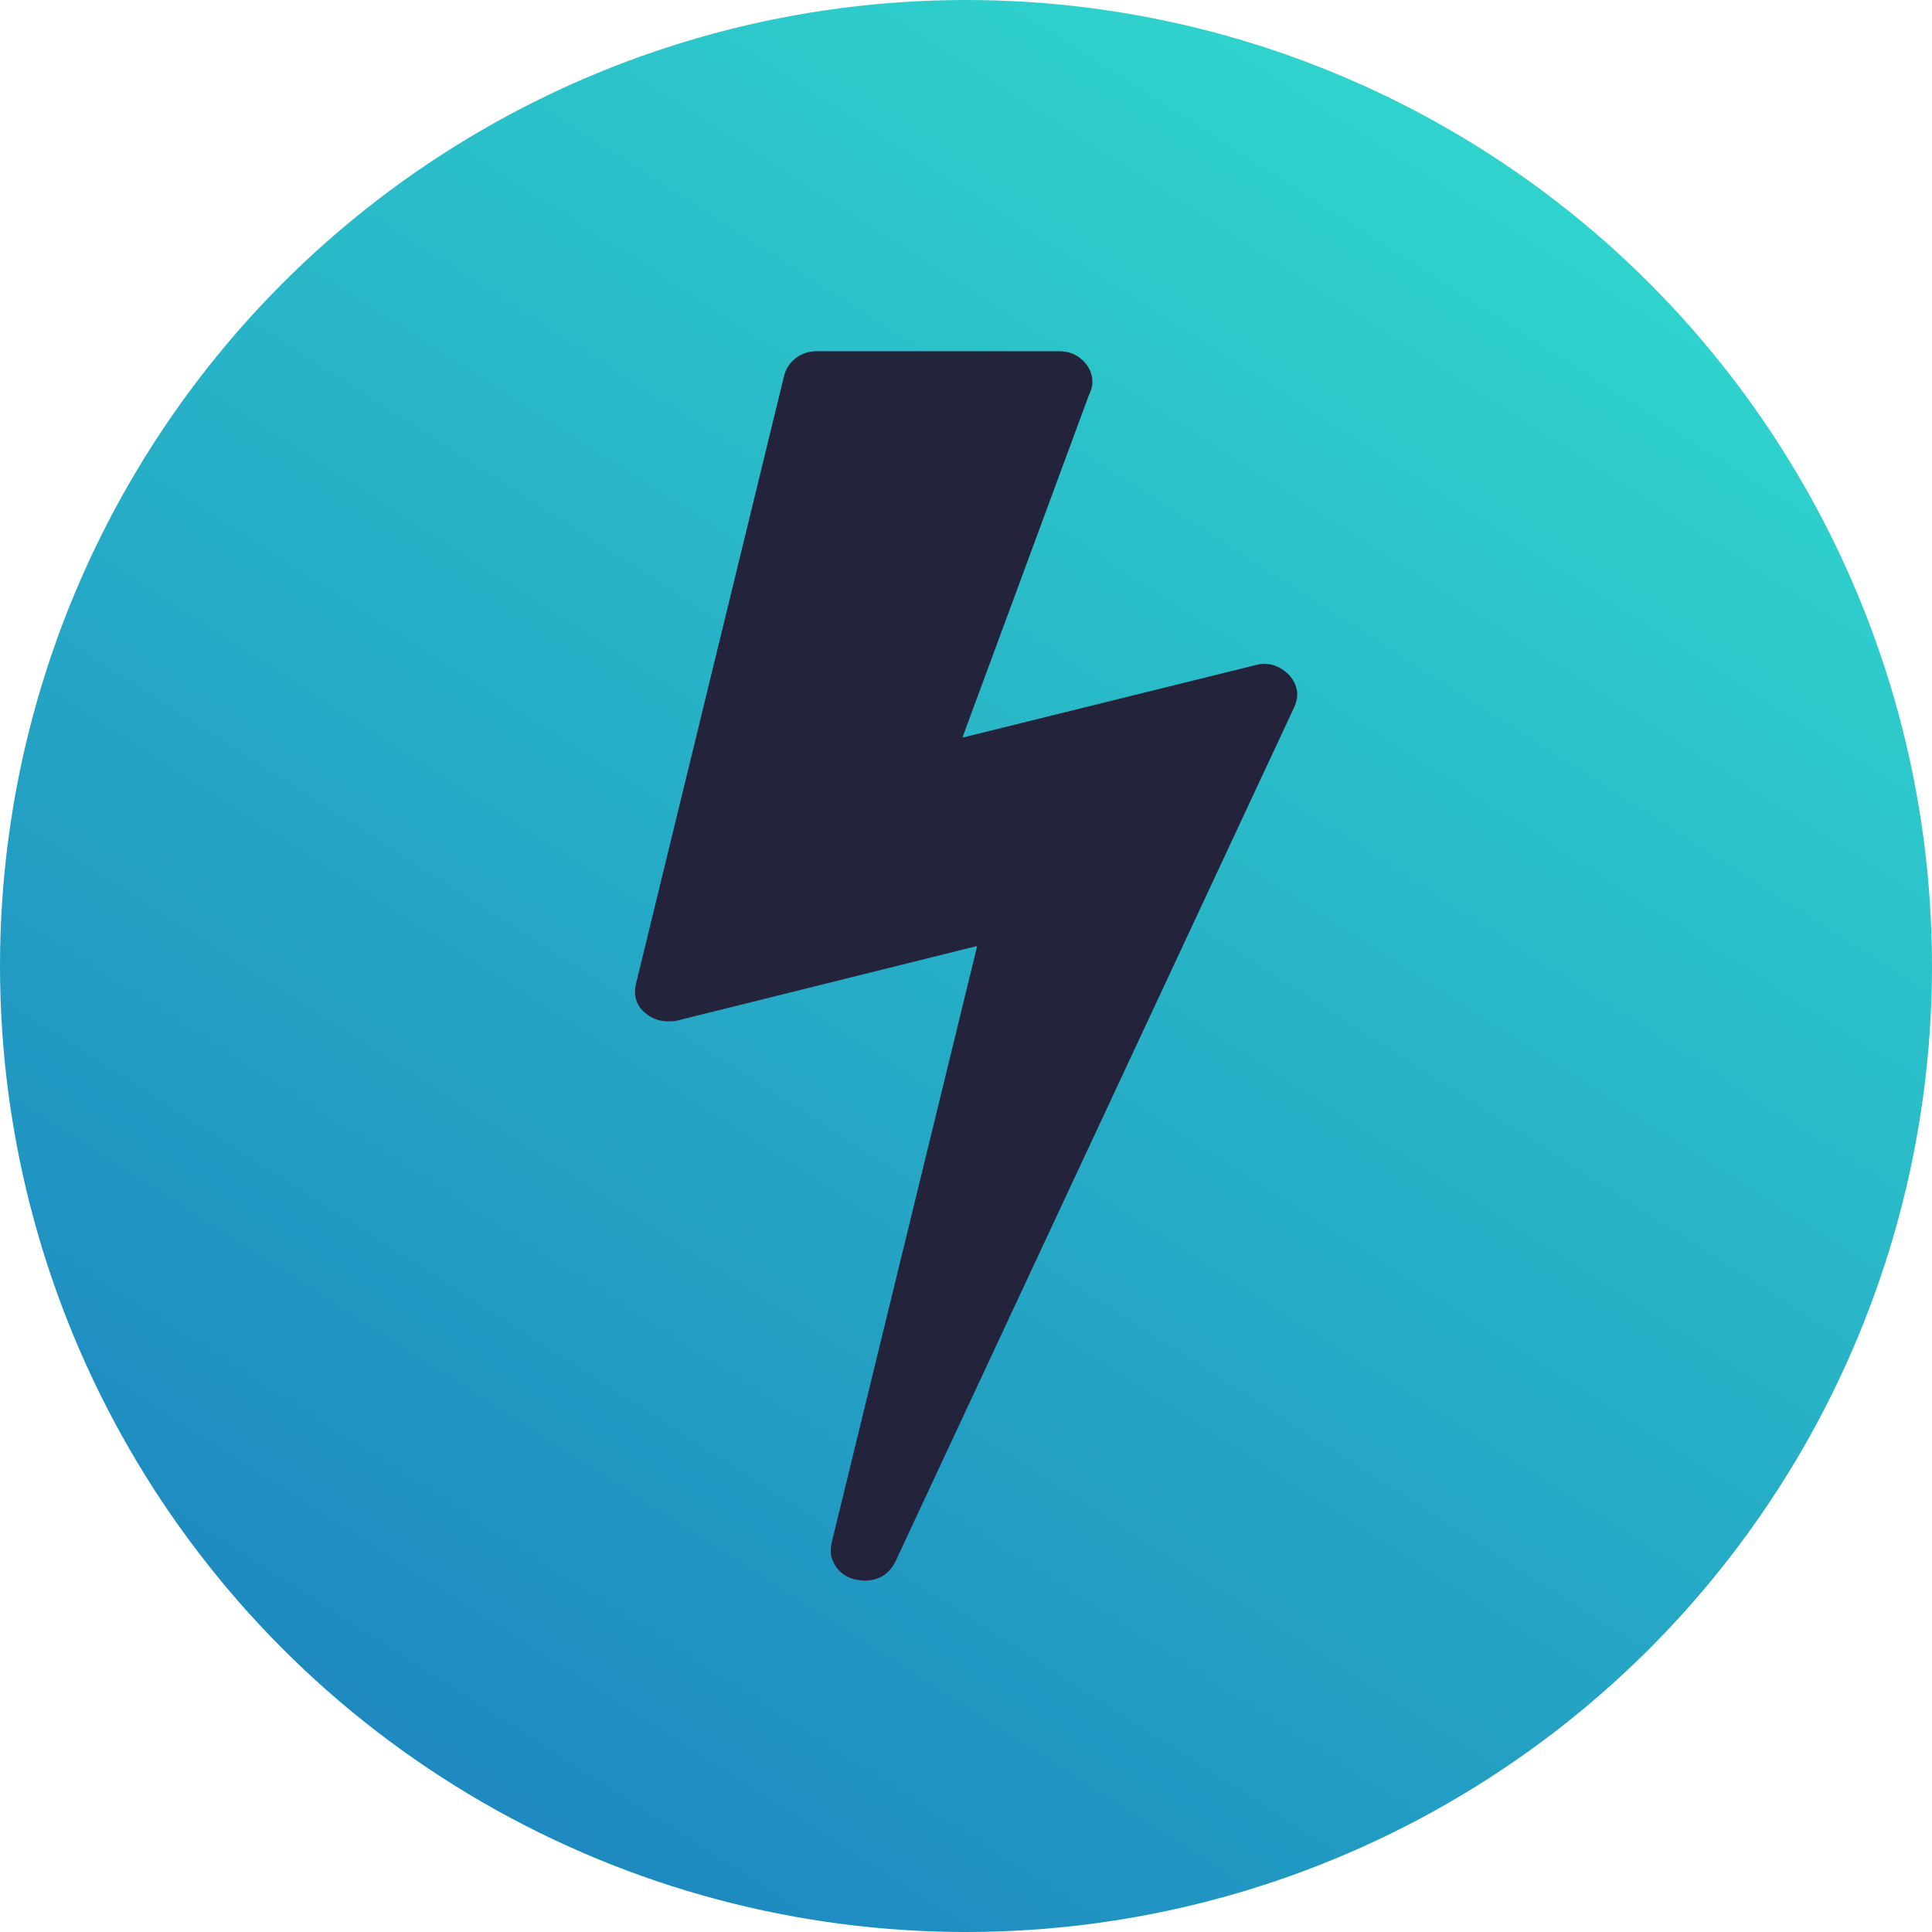 <svg width="28" height="28" viewBox="0 0 28 28" fill="none" xmlns="http://www.w3.org/2000/svg">
<circle cx="14" cy="14" r="14" fill="url(#paint0_linear_310_10)"/>
<g clip-path="url(#clip0_310_10)">
<path d="M18.681 9.78C18.574 9.673 18.452 9.62 18.317 9.619C18.288 9.619 18.245 9.627 18.188 9.641L13.948 10.69L15.779 5.732C15.814 5.661 15.832 5.597 15.832 5.54C15.832 5.418 15.786 5.313 15.693 5.224C15.6 5.134 15.486 5.09 15.35 5.09H11.838C11.724 5.09 11.624 5.122 11.538 5.186C11.453 5.25 11.396 5.333 11.367 5.432L9.215 14.267C9.179 14.438 9.225 14.577 9.354 14.684C9.447 14.763 9.557 14.802 9.686 14.802C9.743 14.802 9.786 14.799 9.814 14.791L14.162 13.71L12.052 22.362C12.024 22.476 12.04 22.583 12.101 22.683C12.161 22.783 12.252 22.851 12.374 22.887C12.445 22.901 12.495 22.908 12.524 22.908C12.731 22.908 12.88 22.819 12.973 22.64L18.756 10.251C18.834 10.08 18.809 9.923 18.681 9.78Z" fill="#23243C"/>
</g>
<defs>
<linearGradient id="paint0_linear_310_10" x1="6.364" y1="25.454" x2="21" y2="2.545" gradientUnits="userSpaceOnUse">
<stop stop-color="#1E8AC0"/>
<stop offset="1" stop-color="#2FD2CD"/>
</linearGradient>
<clipPath id="clip0_310_10">
<rect width="17.818" height="17.818" fill="white" transform="translate(5.091 5.09)"/>
</clipPath>
</defs>
</svg>
